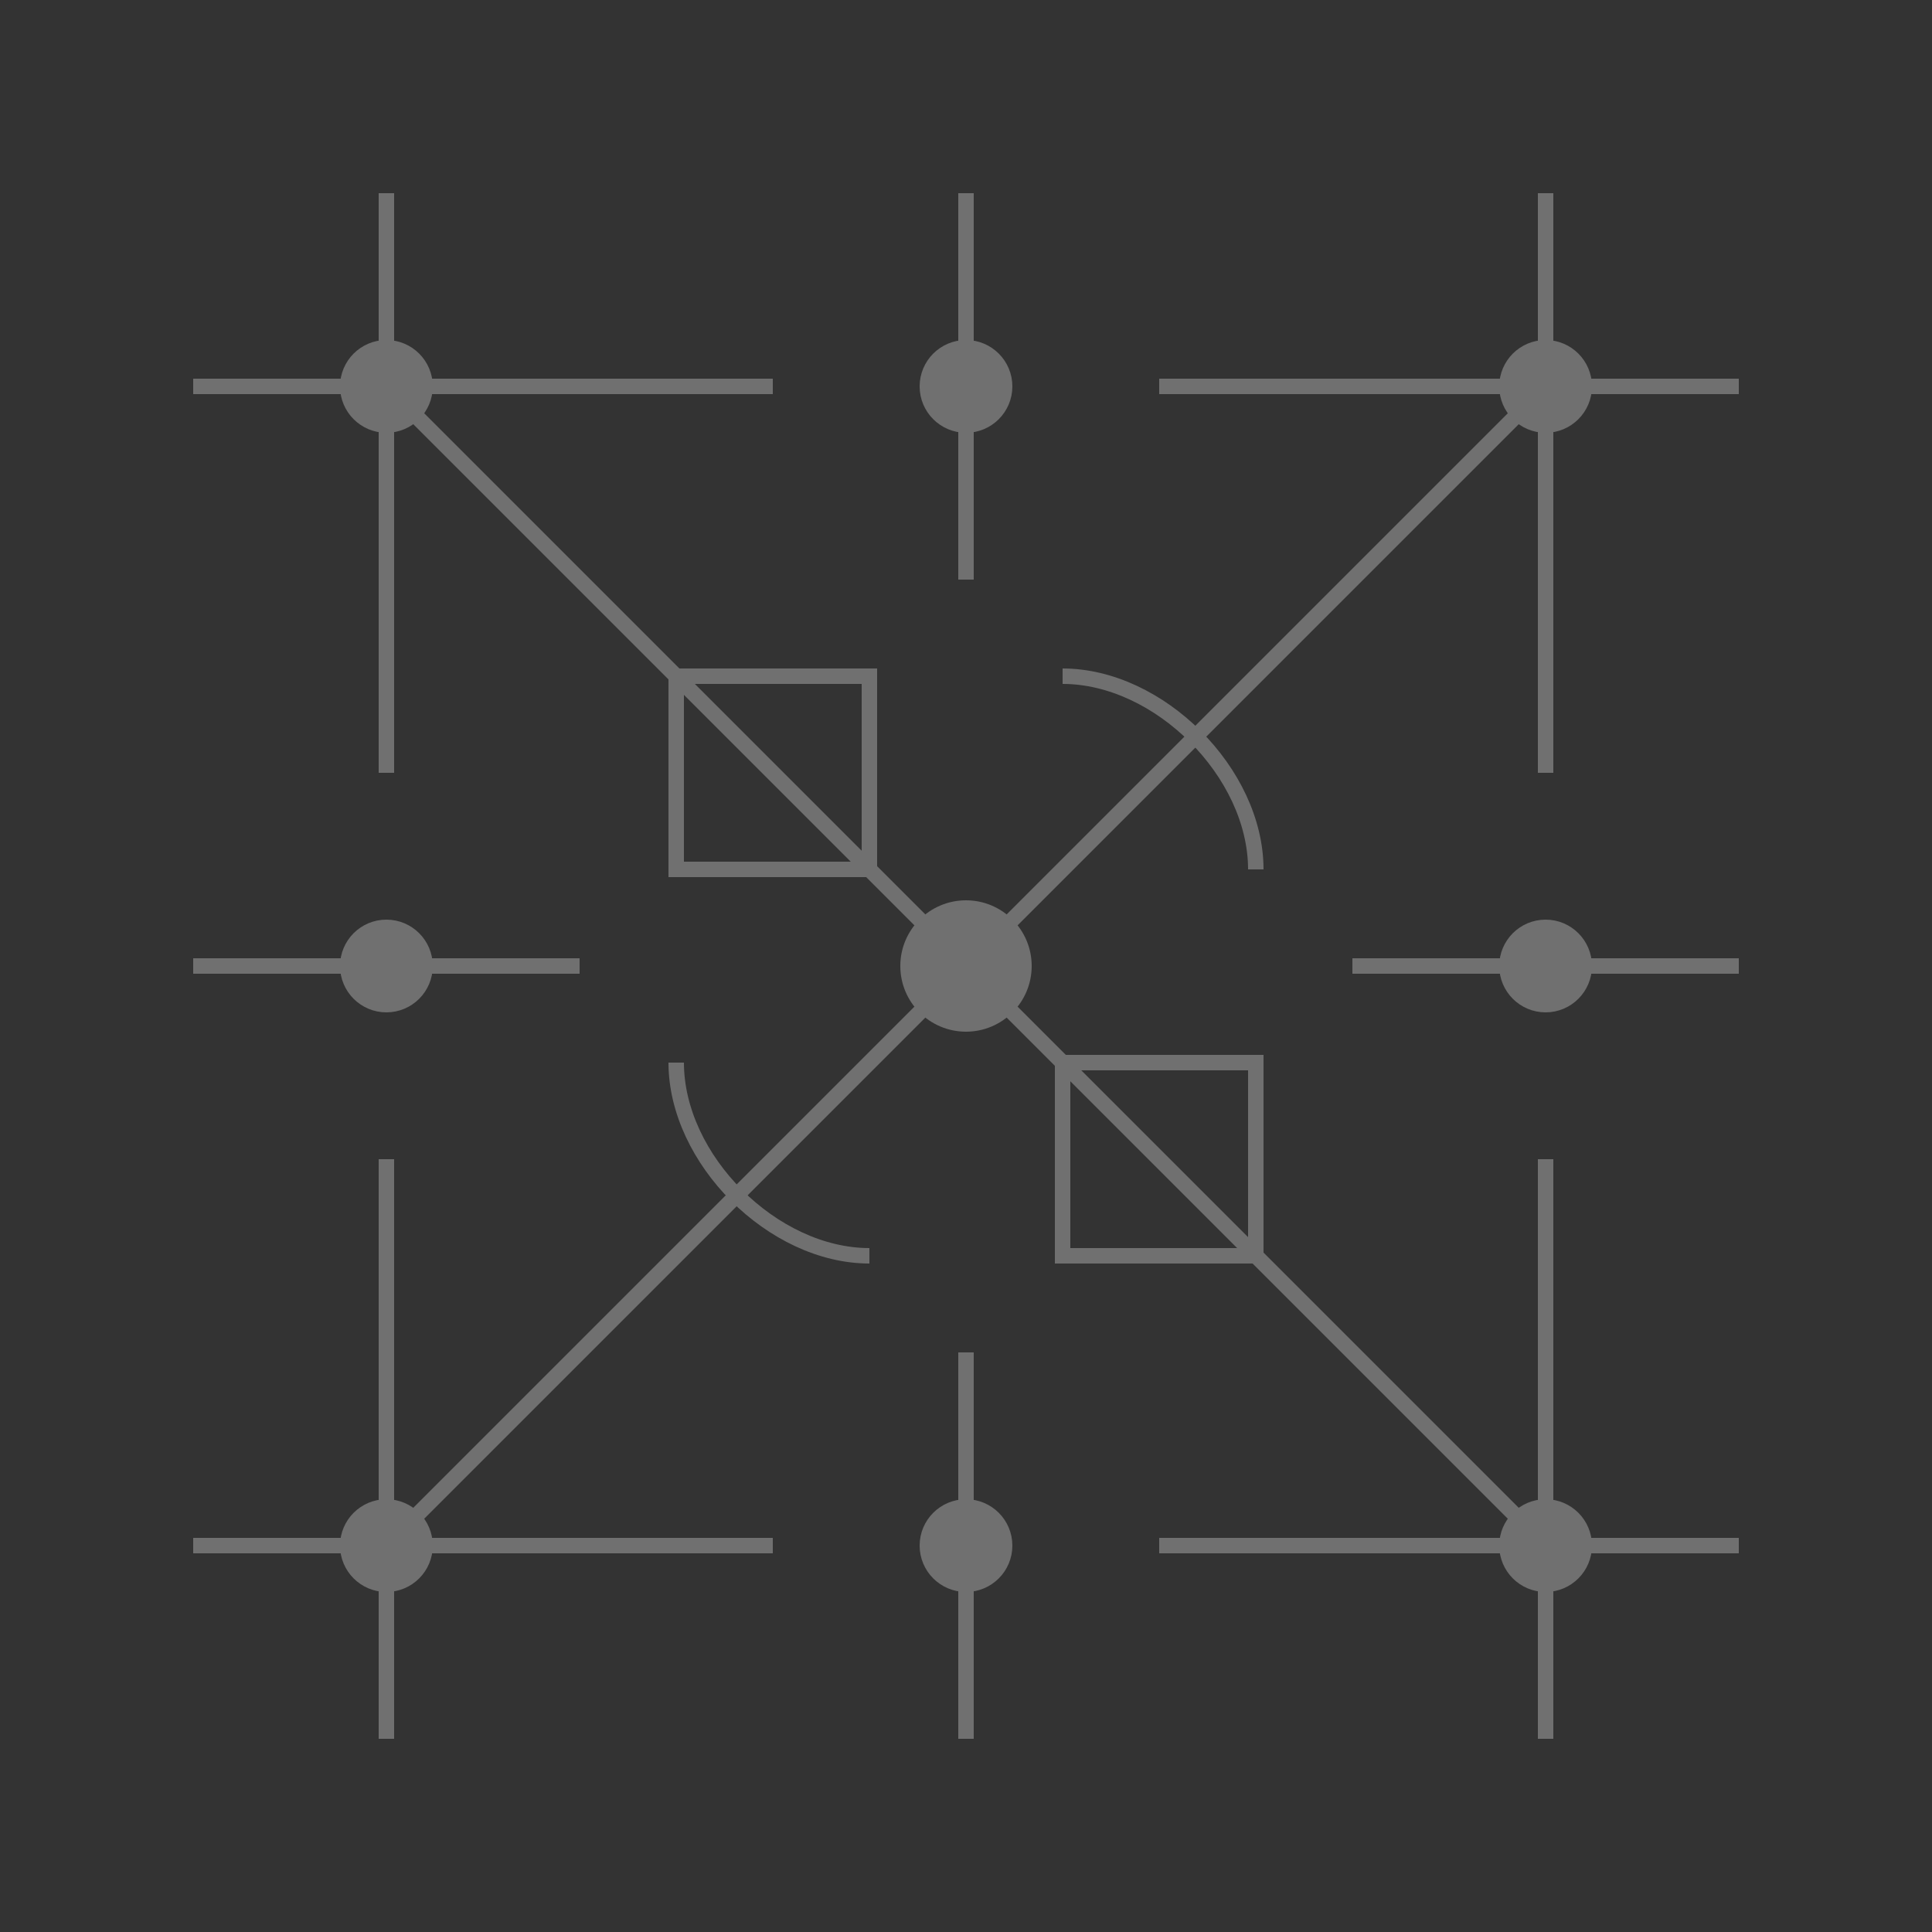 <?xml version="1.0" encoding="UTF-8" standalone="no"?>
<svg width="100" height="100" viewBox="0 0 100 100" xmlns="http://www.w3.org/2000/svg">
  <rect x="0" y="0" width="100" height="100" fill="#333333" stroke="none"/>
  <g fill="none" stroke="#ffffff" stroke-width="0.8" opacity="0.3">
    <!-- Horizontal lines -->
    <path d="M10,20 L40,20 M60,20 L90,20" />
    <path d="M10,50 L30,50 M70,50 L90,50" />
    <path d="M10,80 L40,80 M60,80 L90,80" />
    
    <!-- Vertical lines -->
    <path d="M20,10 L20,40 M20,60 L20,90" />
    <path d="M50,10 L50,30 M50,70 L50,90" />
    <path d="M80,10 L80,40 M80,60 L80,90" />
    
    <!-- Nodes -->
    <circle cx="20" cy="20" r="2" fill="#ffffff" />
    <circle cx="20" cy="50" r="2" fill="#ffffff" />
    <circle cx="20" cy="80" r="2" fill="#ffffff" />
    <circle cx="50" cy="20" r="2" fill="#ffffff" />
    <circle cx="50" cy="50" r="3" fill="#ffffff" />
    <circle cx="50" cy="80" r="2" fill="#ffffff" />
    <circle cx="80" cy="20" r="2" fill="#ffffff" />
    <circle cx="80" cy="50" r="2" fill="#ffffff" />
    <circle cx="80" cy="80" r="2" fill="#ffffff" />
    
    <!-- Diagonal connections -->
    <path d="M20,20 L50,50 M50,50 L80,80" />
    <path d="M80,20 L50,50 M50,50 L20,80" />
    
    <!-- Additional circuit elements -->
    <path d="M35,35 L45,35 L45,45 L35,45 Z" />
    <path d="M55,55 L65,55 L65,65 L55,65 Z" />
    <path d="M35,55 C35,60 40,65 45,65" />
    <path d="M55,35 C60,35 65,40 65,45" />
  </g>
</svg>
